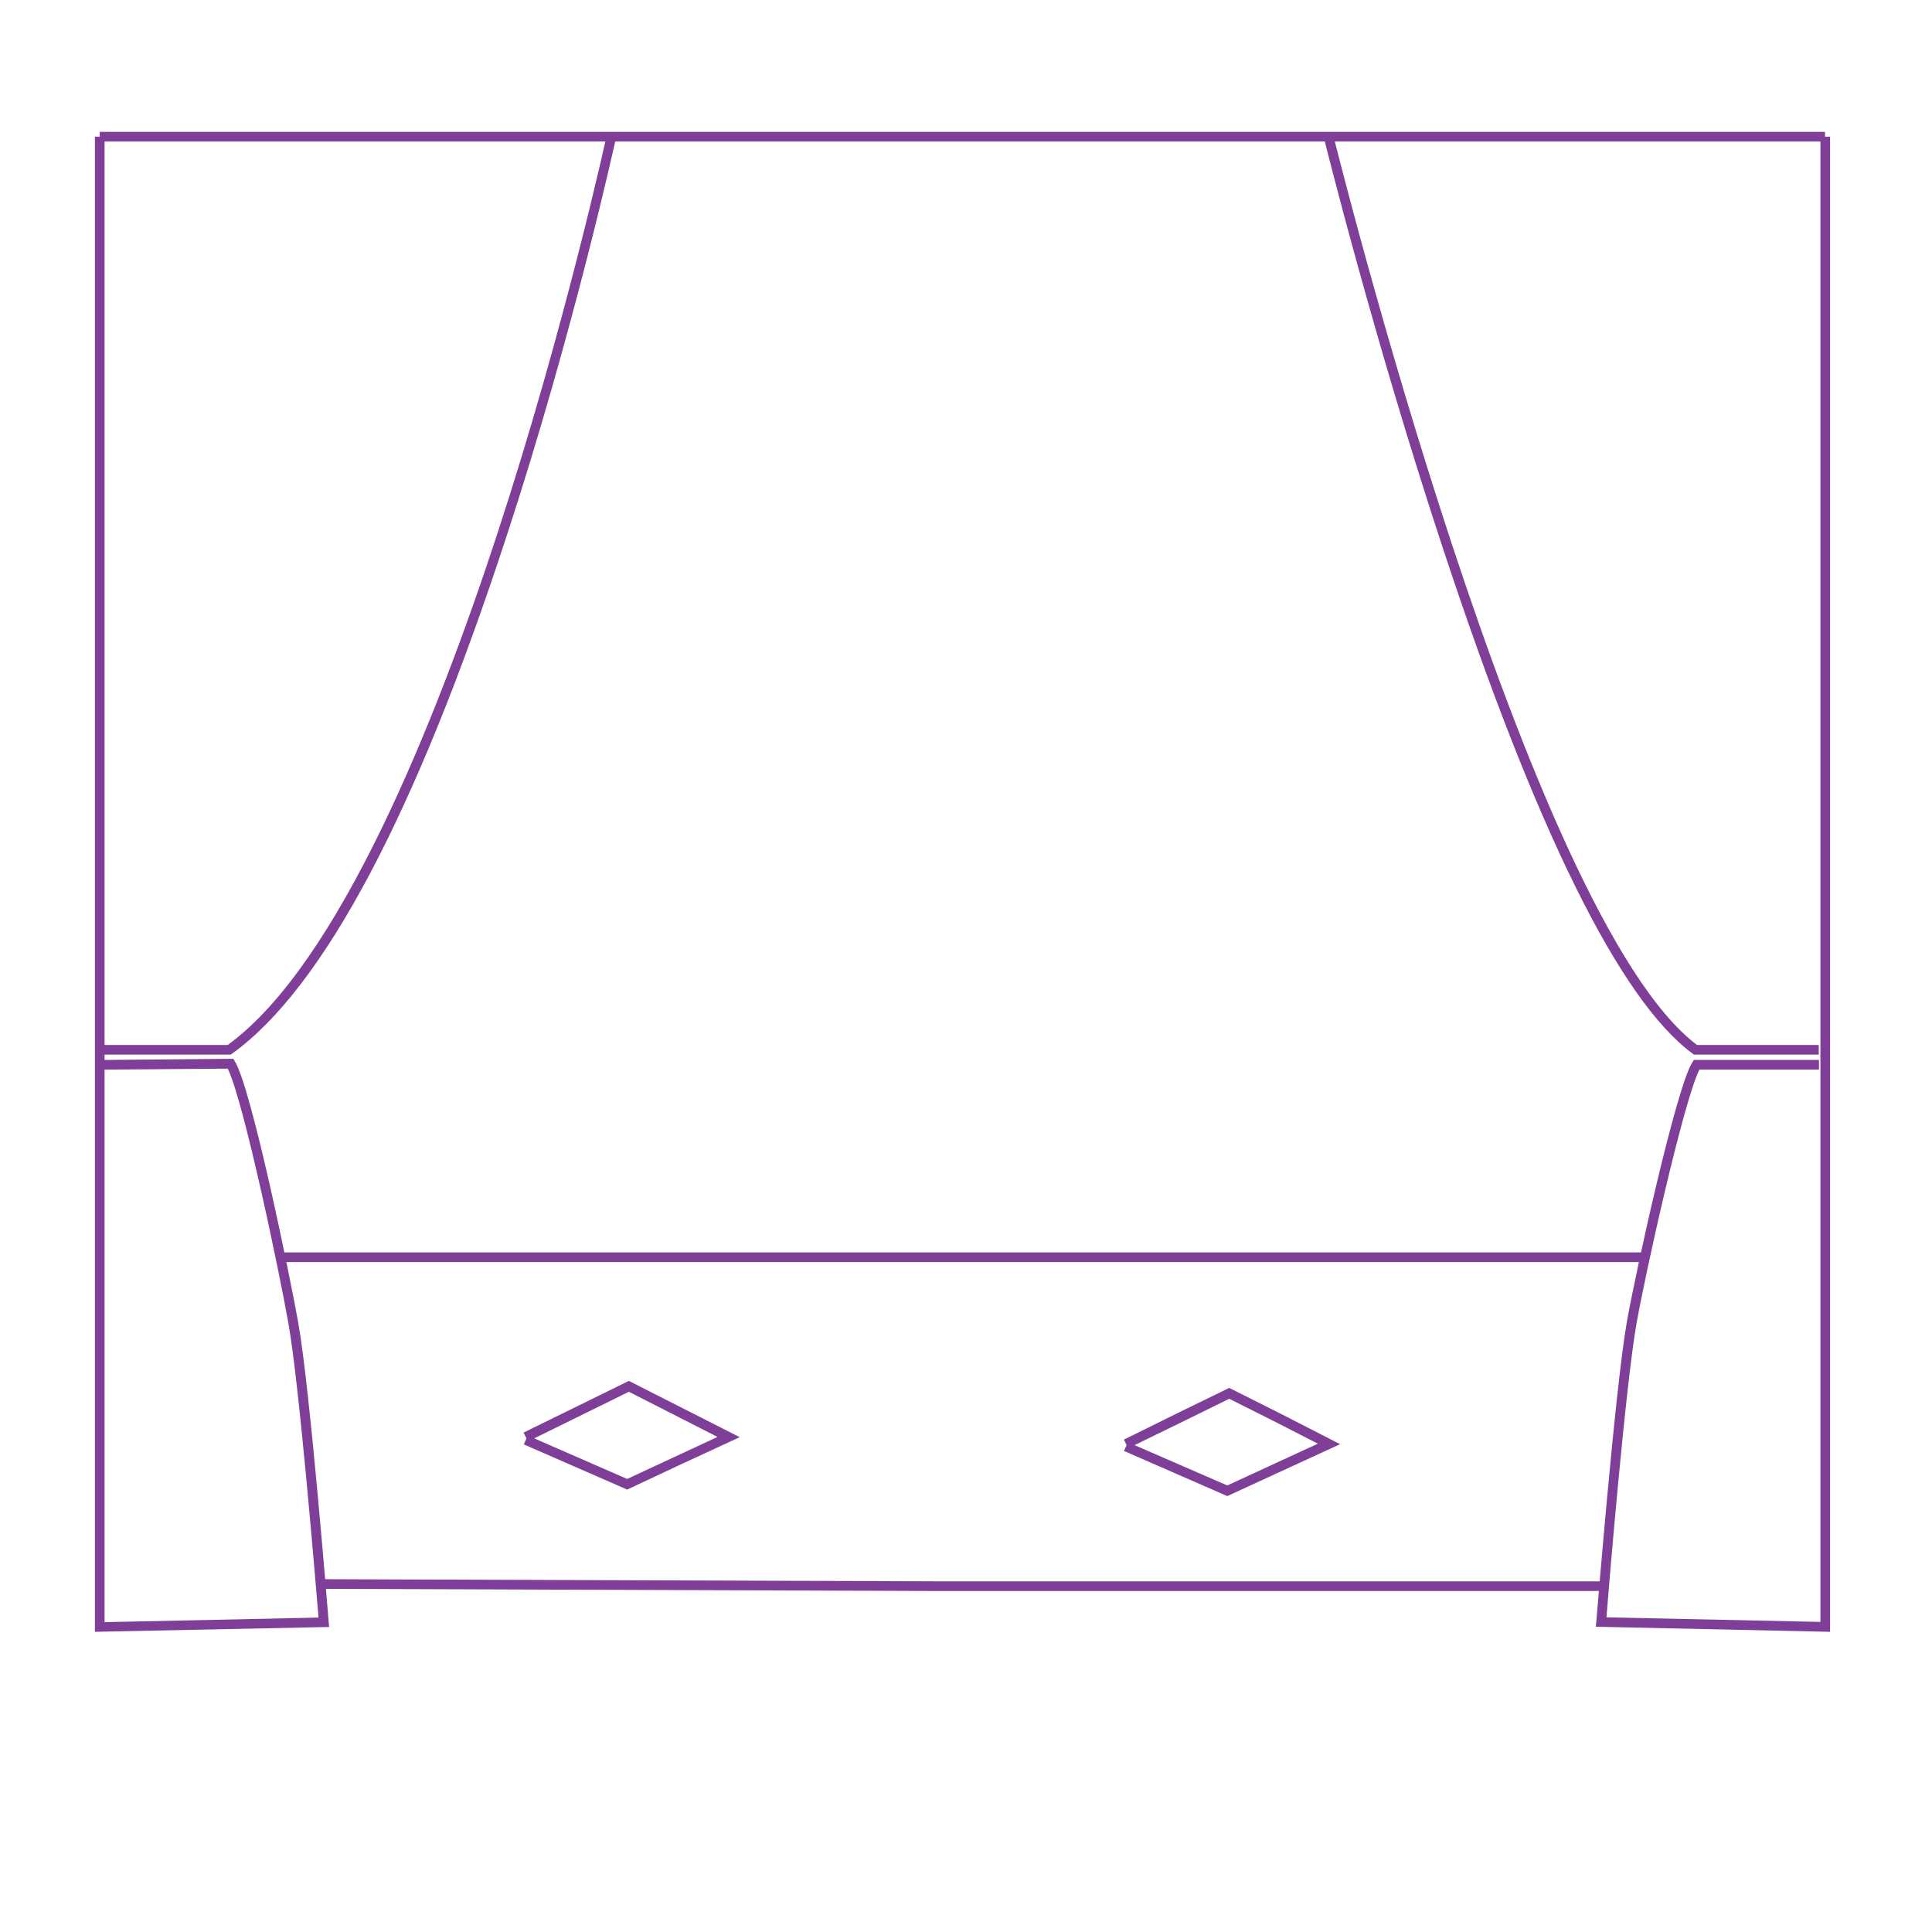 <?xml version="1.0" encoding="utf-8"?>
<!-- Generator: Adobe Illustrator 19.0.0, SVG Export Plug-In . SVG Version: 6.00 Build 0)  -->
<svg version="1.1" id="Layer_3" xmlns="http://www.w3.org/2000/svg" xmlns:xlink="http://www.w3.org/1999/xlink" x="0px" y="0px"
	 width="800px" height="800px" viewBox="0 -25 800 800" style="enable-background:new 0 -25 800 800;" xml:space="preserve">
<rect x="41.3" y="29.6" style="fill:#7F3F98;" width="714.4" height="4"/>
<path style="fill:#7F3F98;" d="M95.5,411.7H42.4v-4h51.9c46-33.5,86.1-133.7,111.7-211.9c27.9-85.3,45-163.8,45.2-164.6l3.9,0.8
	c-0.2,0.8-17.3,79.4-45.3,164.9c-37.6,115.1-75.9,187.2-113.7,214.4L95.5,411.7z"/>
<path style="fill:#7F3F98;" d="M39.3,650.7V31.6h4v382.3l53.3-0.5l0.6,1c7.1,11.6,23.1,90.3,26.3,108.3
	c5,28.3,12.5,122.9,12.6,123.9l0.2,2.1L39.3,650.7z M43.3,417.9v228.8l88.6-1.9c-1.2-14.2-7.9-95.7-12.4-121.4
	c-3.7-21.2-18.6-92.5-25.2-105.9L43.3,417.9z"/>
<path style="fill:#7F3F98;" d="M753.2,411.7h-51.8l-0.5-0.4c-30.1-22.1-65-92.7-103.6-209.8c-28.7-87-48.9-168.6-49.1-169.4l3.9-1
	c0.8,3.2,80.3,323.7,150.6,376.6h50.4V411.7z"/>
<path style="fill:#7F3F98;" d="M757.8,650.7l-97-2.1l0.2-2.1c0.1-1,7.7-95.6,12.6-123.9c3.7-21,20.5-97.4,27.2-107.8l0.6-0.9h51.8v4
	h-49.5c-6.5,12.7-22.4,84.3-26.1,105.4c-4.5,25.7-11.3,107.2-12.4,121.4l88.6,1.9V31.6h4V650.7z"/>
<rect x="116.1" y="493.6" style="fill:#7F3F98;" width="563.8" height="4"/>
<polygon style="fill:#7F3F98;" points="665.3,633.8 388.3,633.8 131.3,632.9 131.3,628.9 388.3,629.8 665.3,629.8 "/>
<path style="fill:#7F3F98;" d="M259.7,591.8l-42.8-18.7l1.1-2.5l-1.2-2.4l43.6-21.4l45.9,23.3l-25.3,11.7L259.7,591.8z M221.2,570.6
	l38.5,16.8l37.4-17.4l-36.7-18.7L221.2,570.6z"/>
<path style="fill:#7F3F98;" d="M508.2,594.5l-42.8-18.7l1.1-2.4l-1.1-2.3l23.3-11.5l20.3-9.9l22.1,11.1l23.8,12.2l-25.2,11.6
	L508.2,594.5z M469.8,573.4l38.4,16.7l19.7-9.1l17.8-8.2l-16.4-8.4l-20.3-10.2l-18.5,9.1L469.8,573.4z"/>
</svg>
